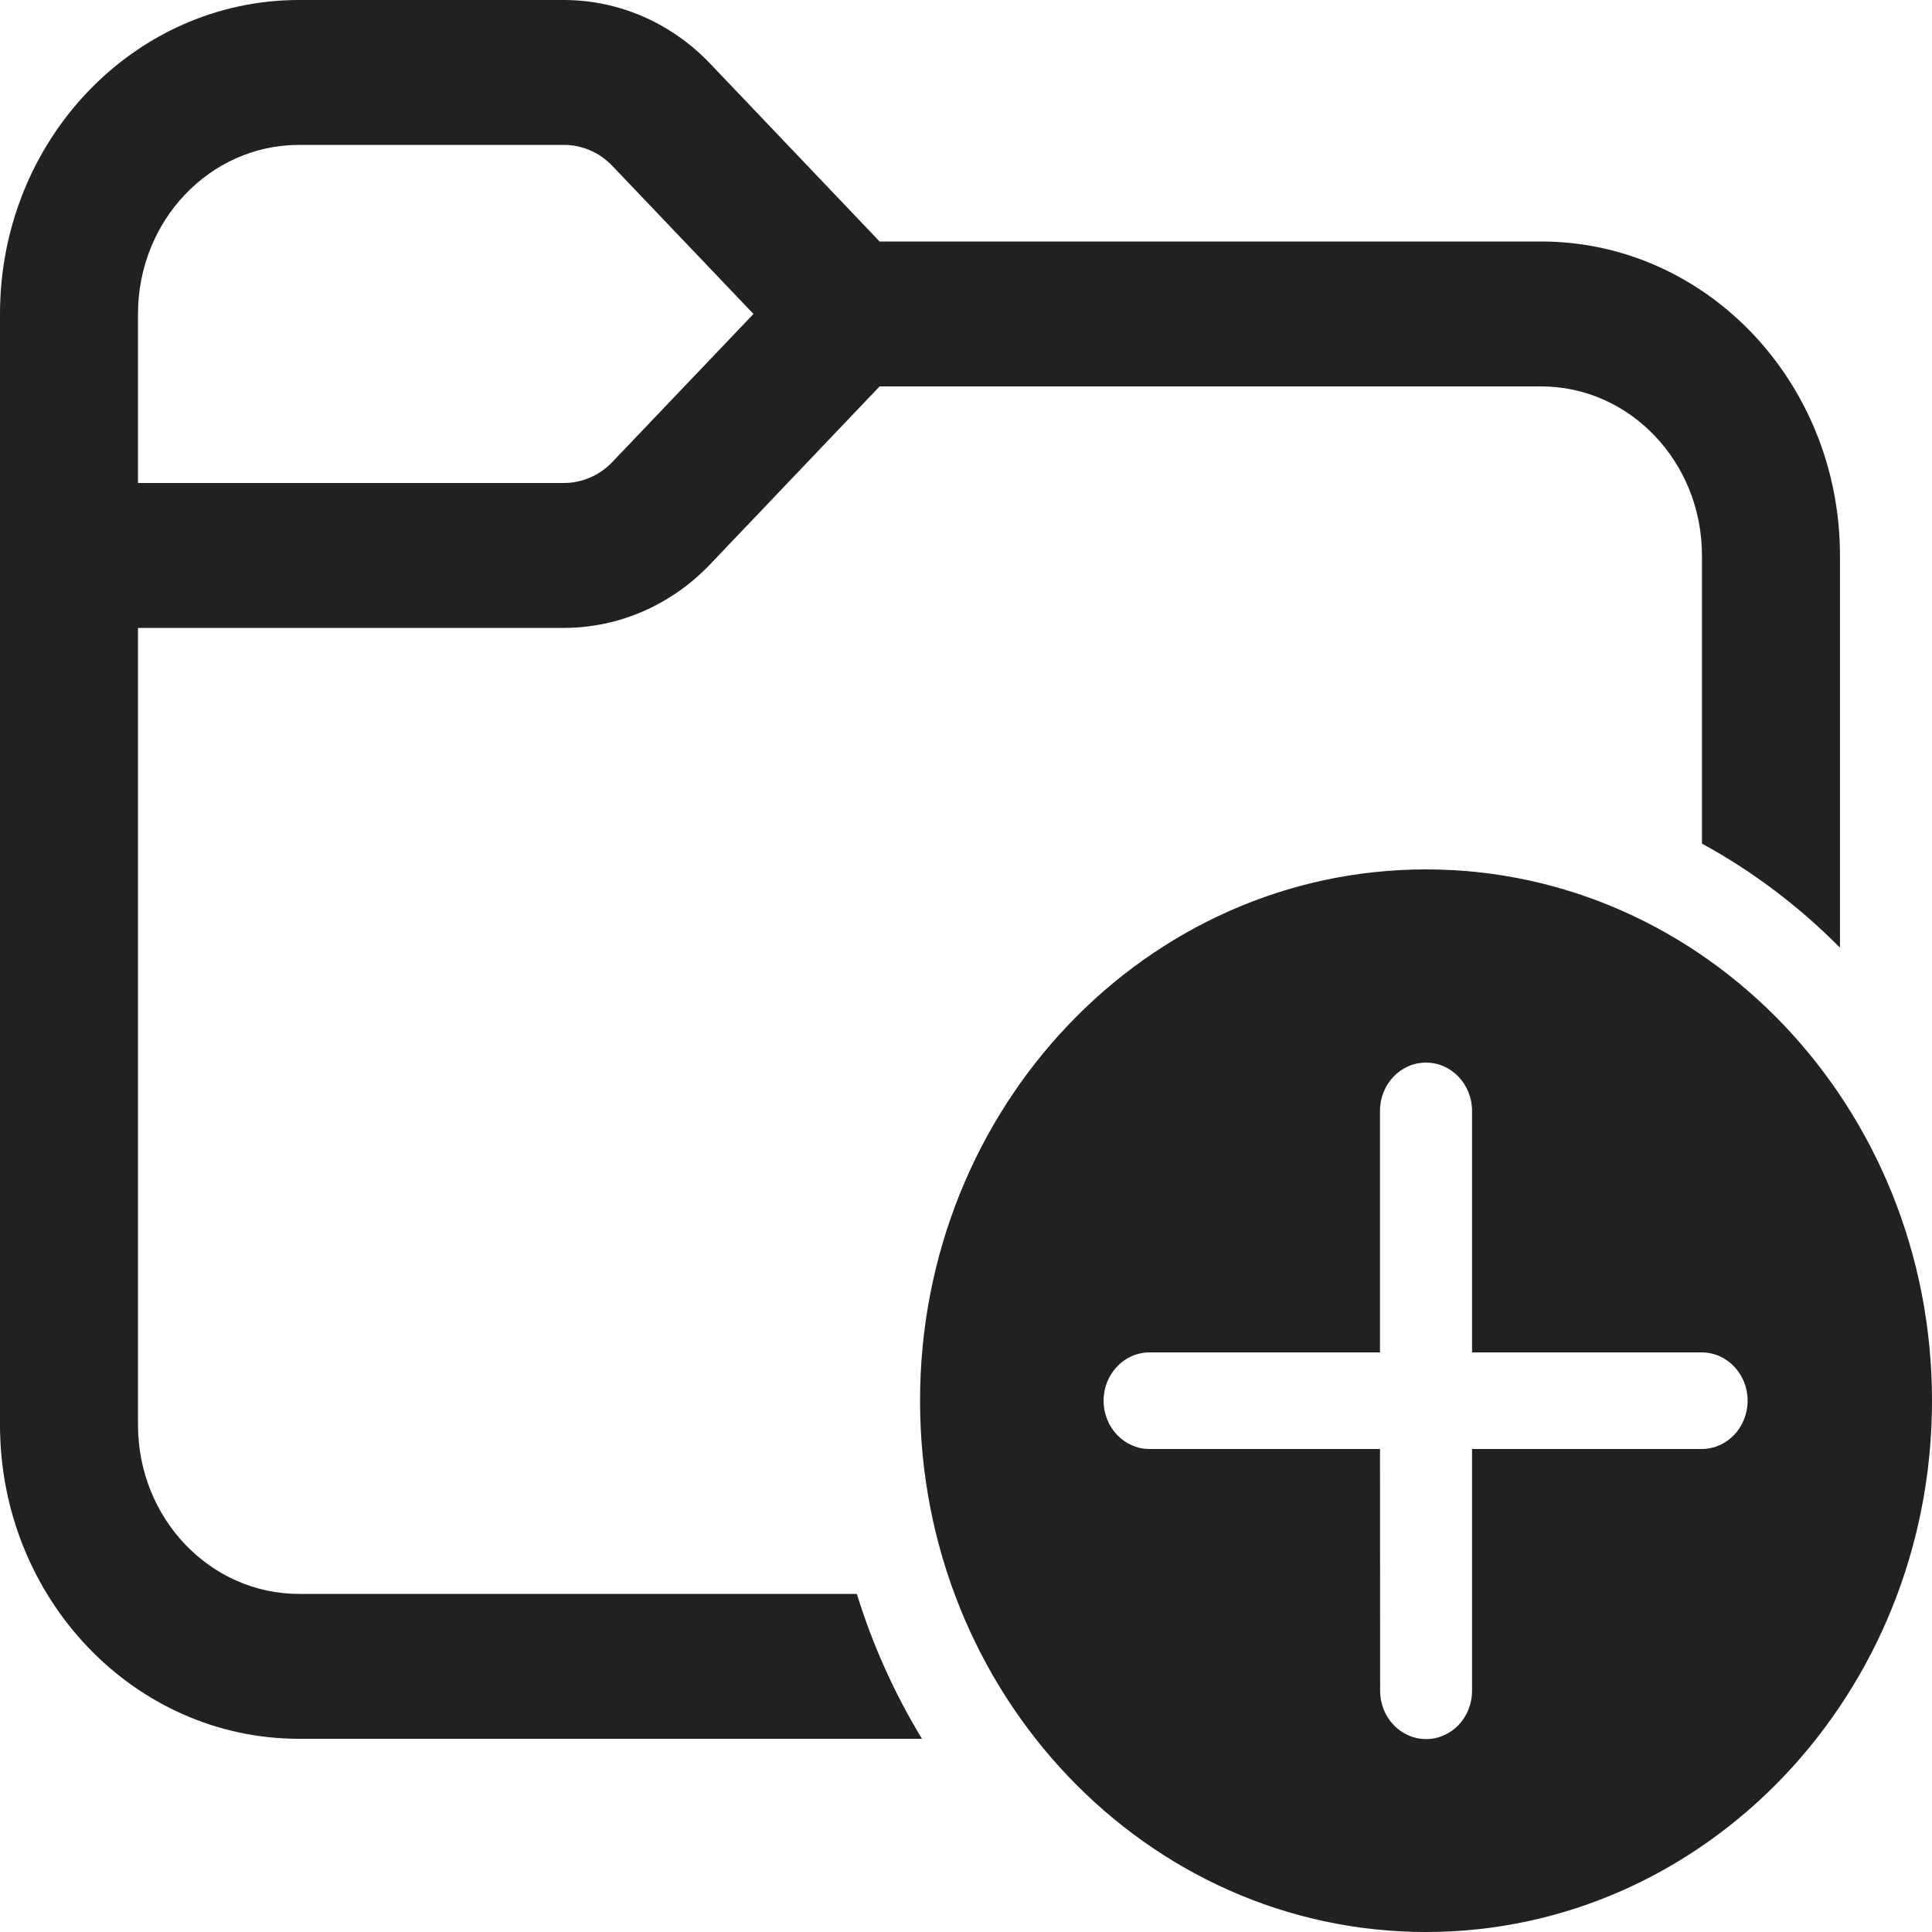 <svg width="14" height="14" viewBox="0 0 14 14" fill="none" xmlns="http://www.w3.org/2000/svg">
<path d="M1 2.275V3.5H4.086C4.218 3.5 4.346 3.445 4.439 3.346L5.46 2.275L4.439 1.204C4.346 1.105 4.218 1.05 4.086 1.05H2.167C1.522 1.05 1 1.598 1 2.275ZM0 2.275C0 1.019 0.97 0 2.167 0H4.086C4.484 0 4.865 0.166 5.146 0.461L6.374 1.75H11.167C12.363 1.75 13.333 2.769 13.333 4.025V6.867C13.037 6.568 12.701 6.314 12.333 6.113V4.025C12.333 3.348 11.811 2.8 11.167 2.8H6.374L5.146 4.089C4.865 4.384 4.484 4.55 4.086 4.55H1V10.325C1 11.002 1.522 11.55 2.167 11.55H6.209C6.324 11.923 6.484 12.276 6.681 12.6H2.167C0.97 12.6 0 11.581 0 10.325V2.275ZM14 10.15C14 8.024 12.358 6.3 10.333 6.3C8.308 6.3 6.667 8.024 6.667 10.15C6.667 12.276 8.308 14 10.333 14C12.358 14 14 12.276 14 10.15ZM10.667 10.5L10.667 12.252C10.667 12.446 10.518 12.602 10.334 12.602C10.15 12.602 10.001 12.446 10.001 12.252L10 10.5H8.33C8.146 10.5 7.997 10.343 7.997 10.15C7.997 9.957 8.146 9.8 8.33 9.8H10L10 8.05C10 7.856 10.149 7.7 10.333 7.7C10.517 7.7 10.667 7.856 10.667 8.05L10.667 9.8H12.331C12.515 9.8 12.664 9.957 12.664 10.15C12.664 10.343 12.515 10.5 12.331 10.5H10.667Z" fill="#212121"/>
</svg>
